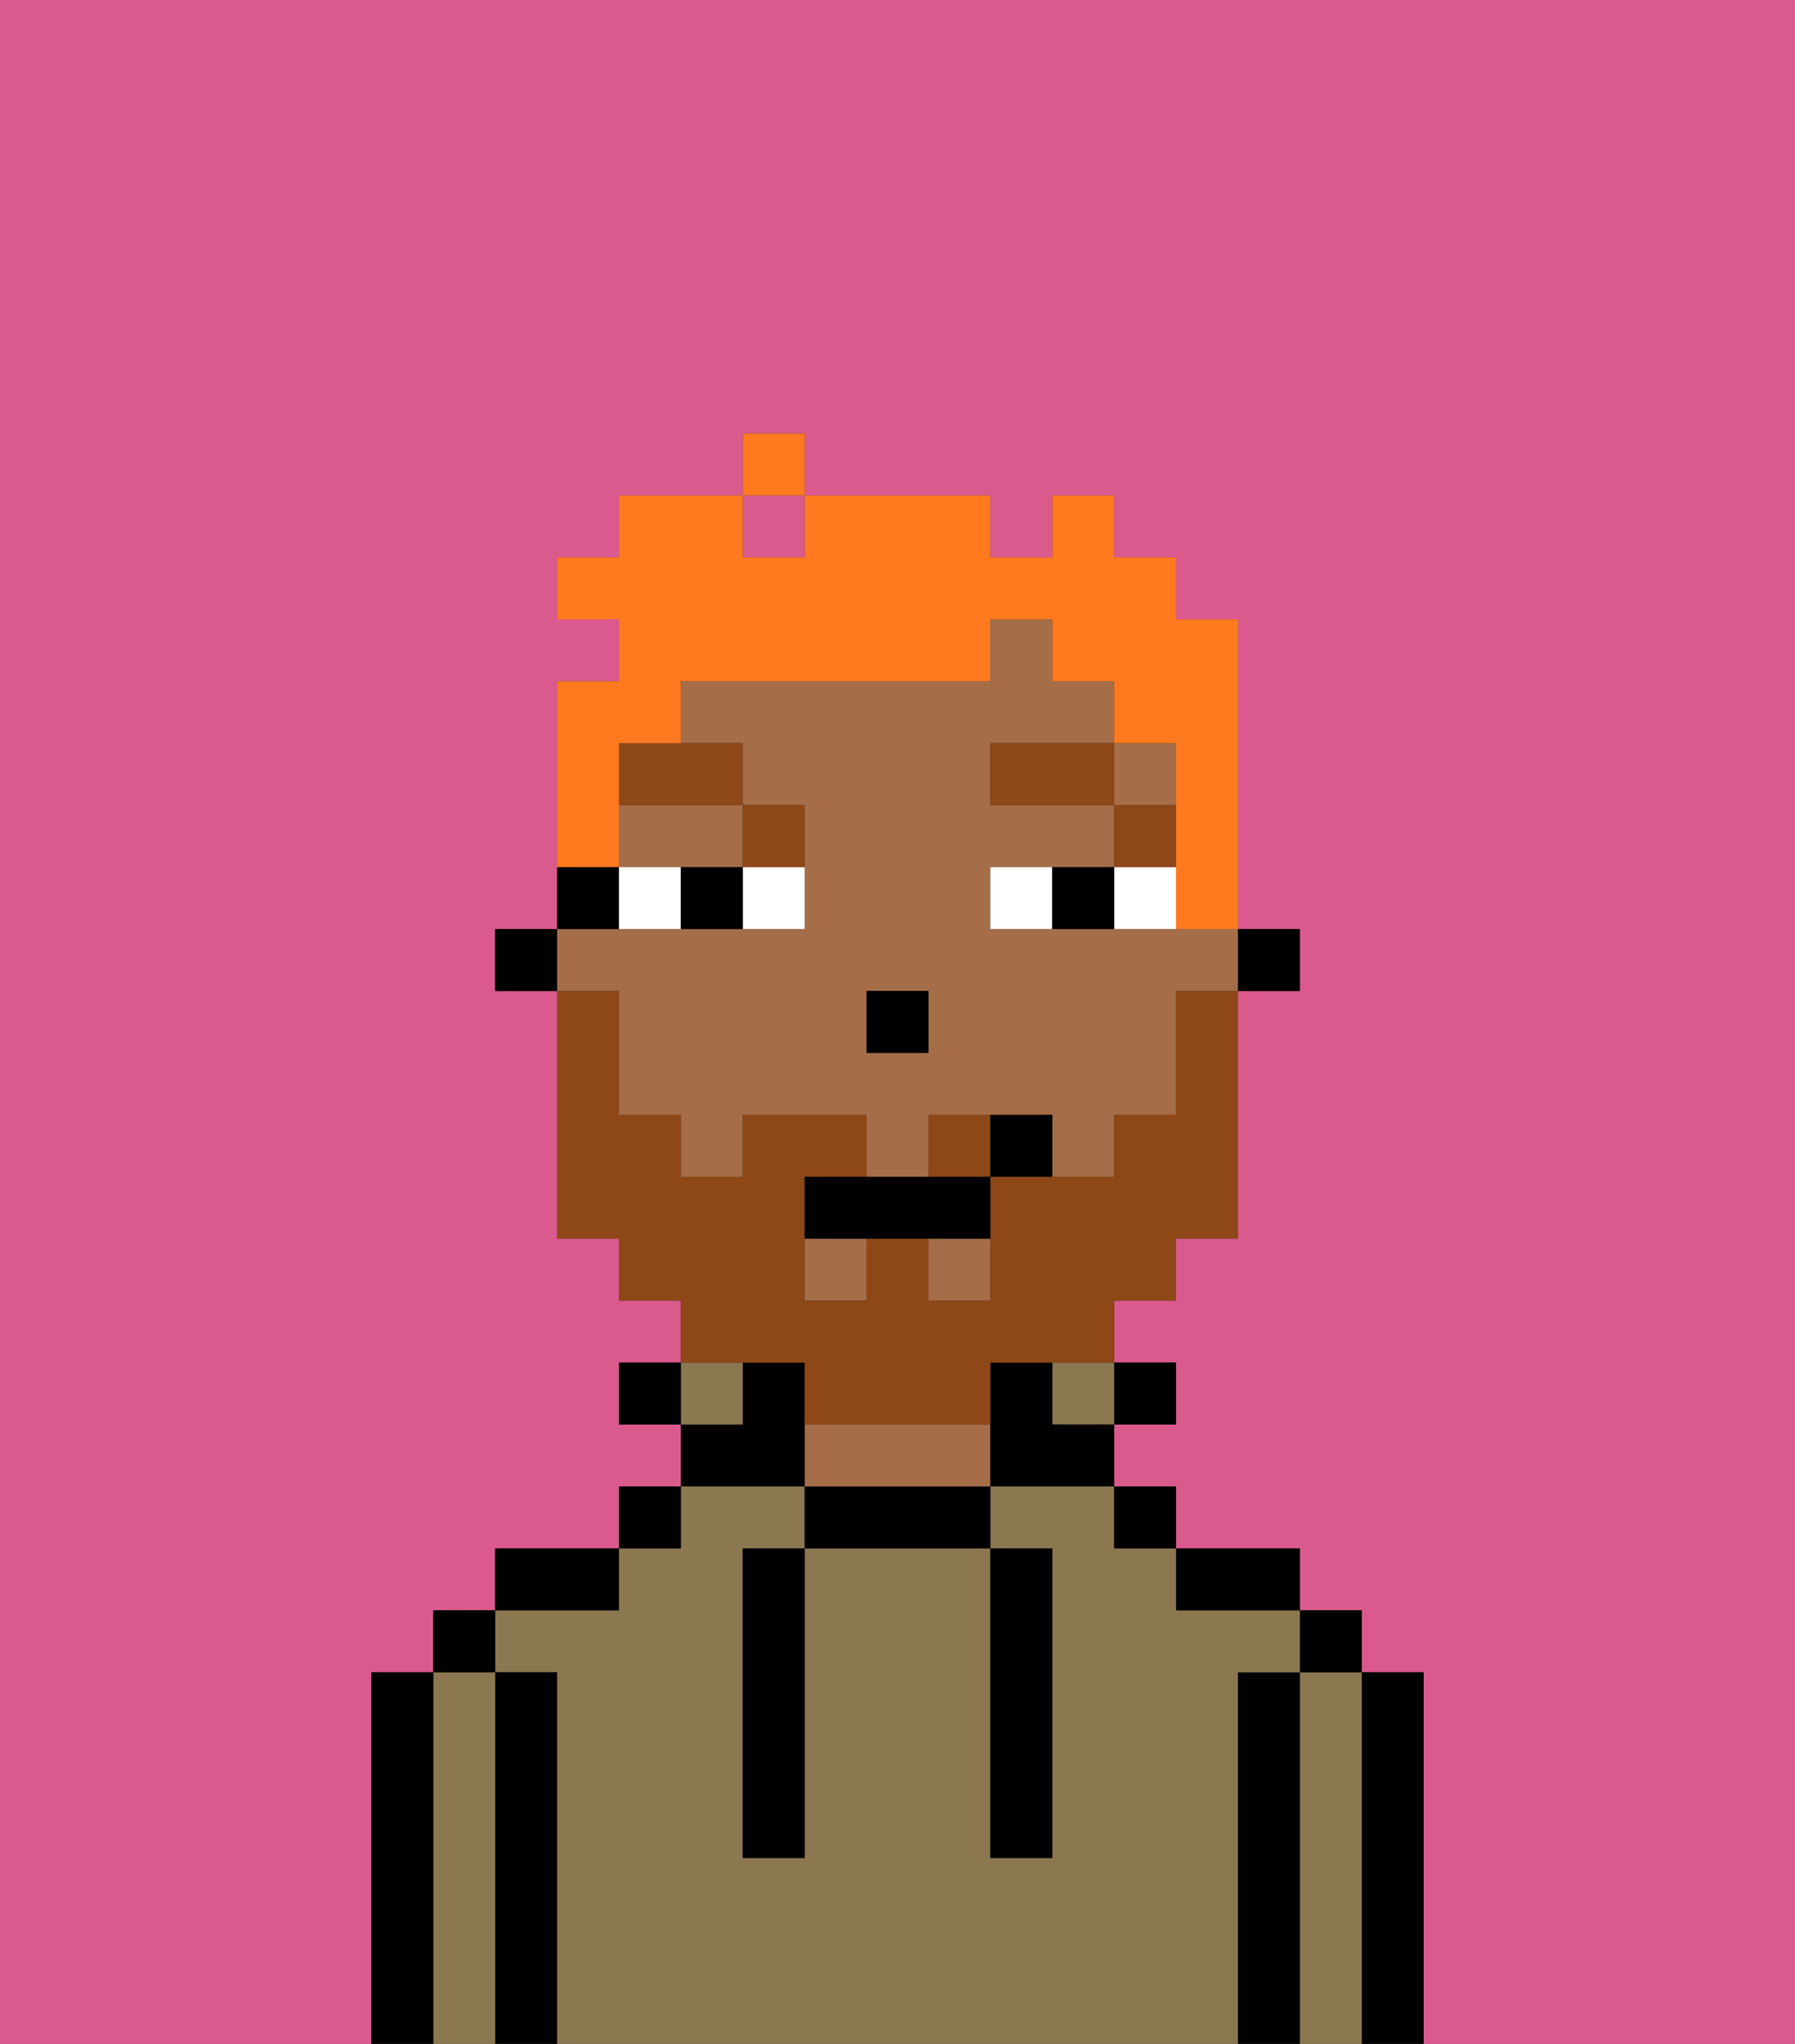 <svg xmlns="http://www.w3.org/2000/svg" viewBox="0 0 29 33"><rect x="0" y="0" width="29" height="33" fill="#333333" stroke="none"/><defs><style>polygon,rect,path{shape-rendering:crispedges;}.pa195-1{fill:#db5a8e;}.pa195-2{fill:#000000;}.pa195-3{fill:#8c7850;}.pa195-4{fill:#a56e49;}.pa195-5{fill:#ffffff;}.pa195-6{fill:#8e4717;}.pa195-7{fill:#8e4717;}.pa195-8{fill:#ff791f;}</style></defs><rect class="pa195-1" x="12" y="8" width="1" height="1"/><path class="pa195-1" d="M0,33H6V27H7V26H8V25h2V24h1V23H10V22h1V21H10V20H9V16H8V15H9V11h1V10H9V9h1V8h2V7h1V8h3V9h1V8h1V9h1v1h1v5h1v1H20v4H19v1H18v1h1v1H18v1h1v1h2v1h1v1h1v6h6V0H0Z"/><path class="pa195-2" d="M23,27H22v6h1V27Z"/><path class="pa195-3" d="M22,27H21v6h1V27Z"/><rect class="pa195-2" x="21" y="26" width="1" height="1"/><path class="pa195-2" d="M21,27H20v6h1V27Z"/><path class="pa195-3" d="M20,27h1V26H19V25H18V24H16v1h1v5H16V25H13v5H12V25h1V24H11v1H10v1H8v1H9v6H20V27Z"/><path class="pa195-2" d="M20,26h1V25H19v1Z"/><rect class="pa195-2" x="18" y="24" width="1" height="1"/><rect class="pa195-2" x="18" y="22" width="1" height="1"/><rect class="pa195-3" x="17" y="22" width="1" height="1"/><path class="pa195-2" d="M13,24v1h3V24H13Z"/><path class="pa195-4" d="M15,23H13v1h3V23Z"/><path class="pa195-2" d="M13,23V22H12v1H11v1h2Z"/><rect class="pa195-3" x="11" y="22" width="1" height="1"/><rect class="pa195-2" x="10" y="24" width="1" height="1"/><rect class="pa195-2" x="10" y="22" width="1" height="1"/><path class="pa195-2" d="M10,25H8v1h2Z"/><path class="pa195-2" d="M9,27H8v6H9V27Z"/><path class="pa195-3" d="M8,27H7v6H8V27Z"/><rect class="pa195-2" x="7" y="26" width="1" height="1"/><path class="pa195-2" d="M7,27H6v6H7V27Z"/><path class="pa195-2" d="M12,26v4h1V25H12Z"/><path class="pa195-2" d="M16,30h1V25H16v5Z"/><rect class="pa195-2" x="20" y="15" width="1" height="1"/><rect class="pa195-4" x="13" y="20" width="1" height="1"/><path class="pa195-4" d="M10,14h2V13H10Z"/><rect class="pa195-4" x="15" y="20" width="1" height="1"/><rect class="pa195-4" x="18" y="12" width="1" height="1"/><path class="pa195-4" d="M10,17v1h1v1h1V18h2v1h1V18h2v1h1V18h1V16h1V15H16V14h2V13H16V12h2V11H17V10H16v1H11v1h1v1h1v2H9v1h1Zm4-1h1v1H14Z"/><path class="pa195-2" d="M17,22H16v2h2V23H17Z"/><path class="pa195-2" d="M10,14H9v1h1Z"/><rect class="pa195-2" x="8" y="15" width="1" height="1"/><rect class="pa195-2" x="14" y="16" width="1" height="1"/><path class="pa195-5" d="M12,15h1V14H12Z"/><path class="pa195-5" d="M10,14v1h1V14Z"/><path class="pa195-5" d="M18,14v1h1V14Z"/><path class="pa195-5" d="M16,14v1h1V14Z"/><path class="pa195-2" d="M11,14v1h1V14Z"/><path class="pa195-2" d="M17,14v1h1V14Z"/><rect class="pa195-6" x="18" y="13" width="1" height="1"/><rect class="pa195-6" x="16" y="12" width="2" height="1"/><path class="pa195-6" d="M13,14V13H12v1Z"/><path class="pa195-6" d="M10,13h2V12H10Z"/><path class="pa195-7" d="M15,18v1h1V18Z"/><path class="pa195-7" d="M13,22v1h3V22h2V21h1V20h1V16H19v2H18v1H16v2H15V20H14v1H13V19h1V18H12v1H11V18H10V16H9v4h1v1h1v1h2Z"/><path class="pa195-2" d="M14,19H13v1h3V19H14Z"/><path class="pa195-2" d="M16,18v1h1V18Z"/><path class="pa195-8" d="M10,13V12h1V11h5V10h1v1h1v1h1v3h1V10H19V9H18V8H17V9H16V8H13V9H12V8H10V9H9v1h1v1H9v3h1Z"/><rect class="pa195-8" x="12" y="7" width="1" height="1"/></svg>